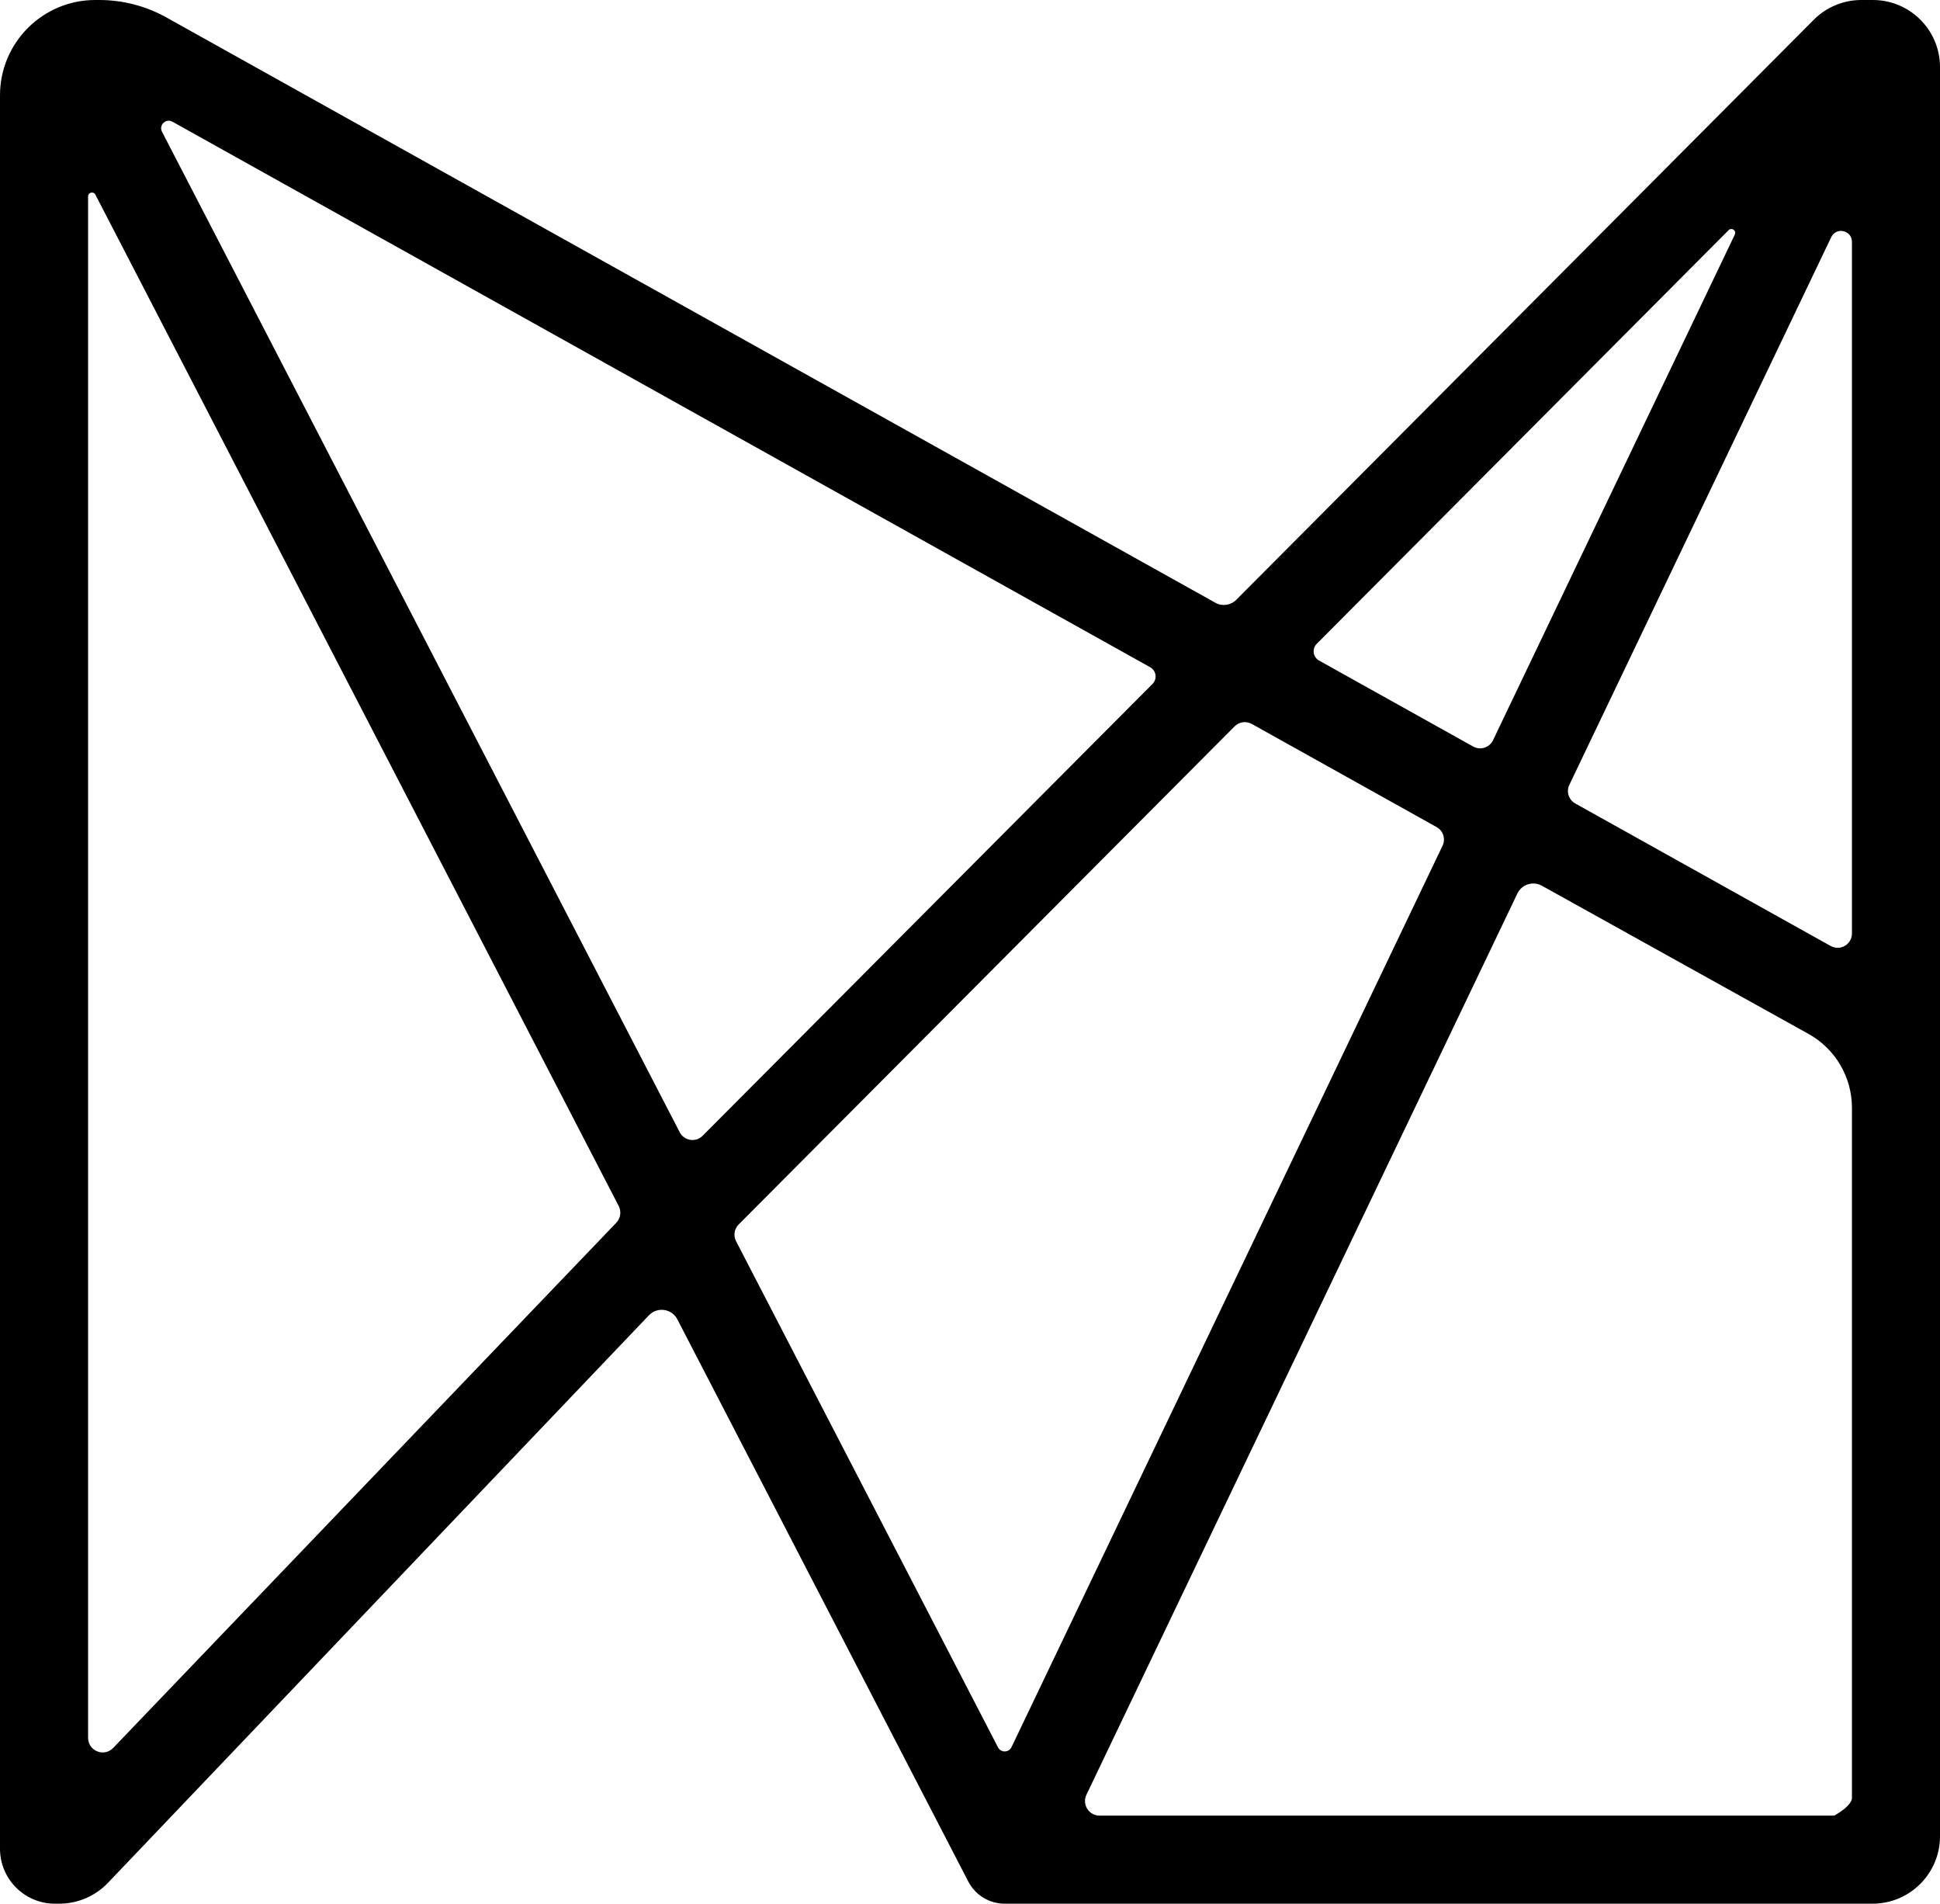 <?xml version="1.0" encoding="UTF-8"?>
<svg id="Layer_2" data-name="Layer 2" xmlns="http://www.w3.org/2000/svg" xmlns:xlink="http://www.w3.org/1999/xlink" viewBox="0 0 550.62 540.19">
  <g id="Layer_1-2" data-name="Layer 1">
    <path fill="currentColor" d="M184.19,373.22c2.37-2.49,6.48-1.9,8.06,1.15l82.33,159.05.24.46c2,3.87,5.99,6.3,10.35,6.3h246.31c10.57,0,19.14-8.57,19.14-19.14V19.06c0-10.53-8.53-19.06-19.06-19.06h-3.27c-5.07,0-9.93,2.02-13.5,5.61l-163.91,164.59c-1.57,1.58-3.99,1.92-5.93.83L47.23,4.95C41.41,1.7,34.85,0,28.18,0h-1.14C12.11,0,0,12.11,0,27.04v497.55c0,8.61,6.98,15.59,15.59,15.59h1.23c5.22,0,10.22-2.14,13.82-5.92,2.14-2.25,4.29-4.49,6.43-6.74,49.04-51.44,98.08-102.87,147.12-154.31ZM492.38,66.57l-68.62,143.47c-1.01,2.11-3.59,2.93-5.64,1.79l-43.74-24.4c-1.74-.97-2.07-3.33-.66-4.74l116.9-117.38c.87-.87,2.29.13,1.76,1.24ZM355.27,205.41l52.48,29.28c1.87,1.04,2.61,3.36,1.68,5.29l-122.34,255.78c-.76,1.59-3.02,1.63-3.83.06l-74.35-143.63c-.81-1.57-.52-3.48.73-4.73l140.78-141.36c1.28-1.29,3.26-1.57,4.85-.68ZM27.07,55.23l148.53,286.97c.81,1.57.54,3.49-.69,4.77L32.13,495.98c-2.58,2.69-7.13.87-7.13-2.86V55.73c0-1.15,1.54-1.52,2.07-.5ZM48.92,34.52l277.53,154.81c1.74.97,2.07,3.33.66,4.74l-127.7,128.22c-1.94,1.95-5.21,1.44-6.48-1L45.98,37.38c-.97-1.88,1.09-3.88,2.94-2.85ZM520.62,515.19h-208.53c-3.05,0-5.05-3.18-3.73-5.93l122.31-255.72c1.24-2.6,4.43-3.61,6.95-2.21,25.22,14.01,50.44,28.02,75.67,42.04,7.62,4.23,12.34,12.26,12.34,20.98,0,65.28,0,130.56,0,195.84,0,.33-.03,2.1-5,5ZM519.59,268.43l-72.49-40.44c-1.87-1.04-2.61-3.36-1.68-5.29l74.33-155.41c1.42-2.97,5.88-1.96,5.88,1.33v196.26c0,3.1-3.33,5.05-6.03,3.54Z"/>
  </g>
</svg>